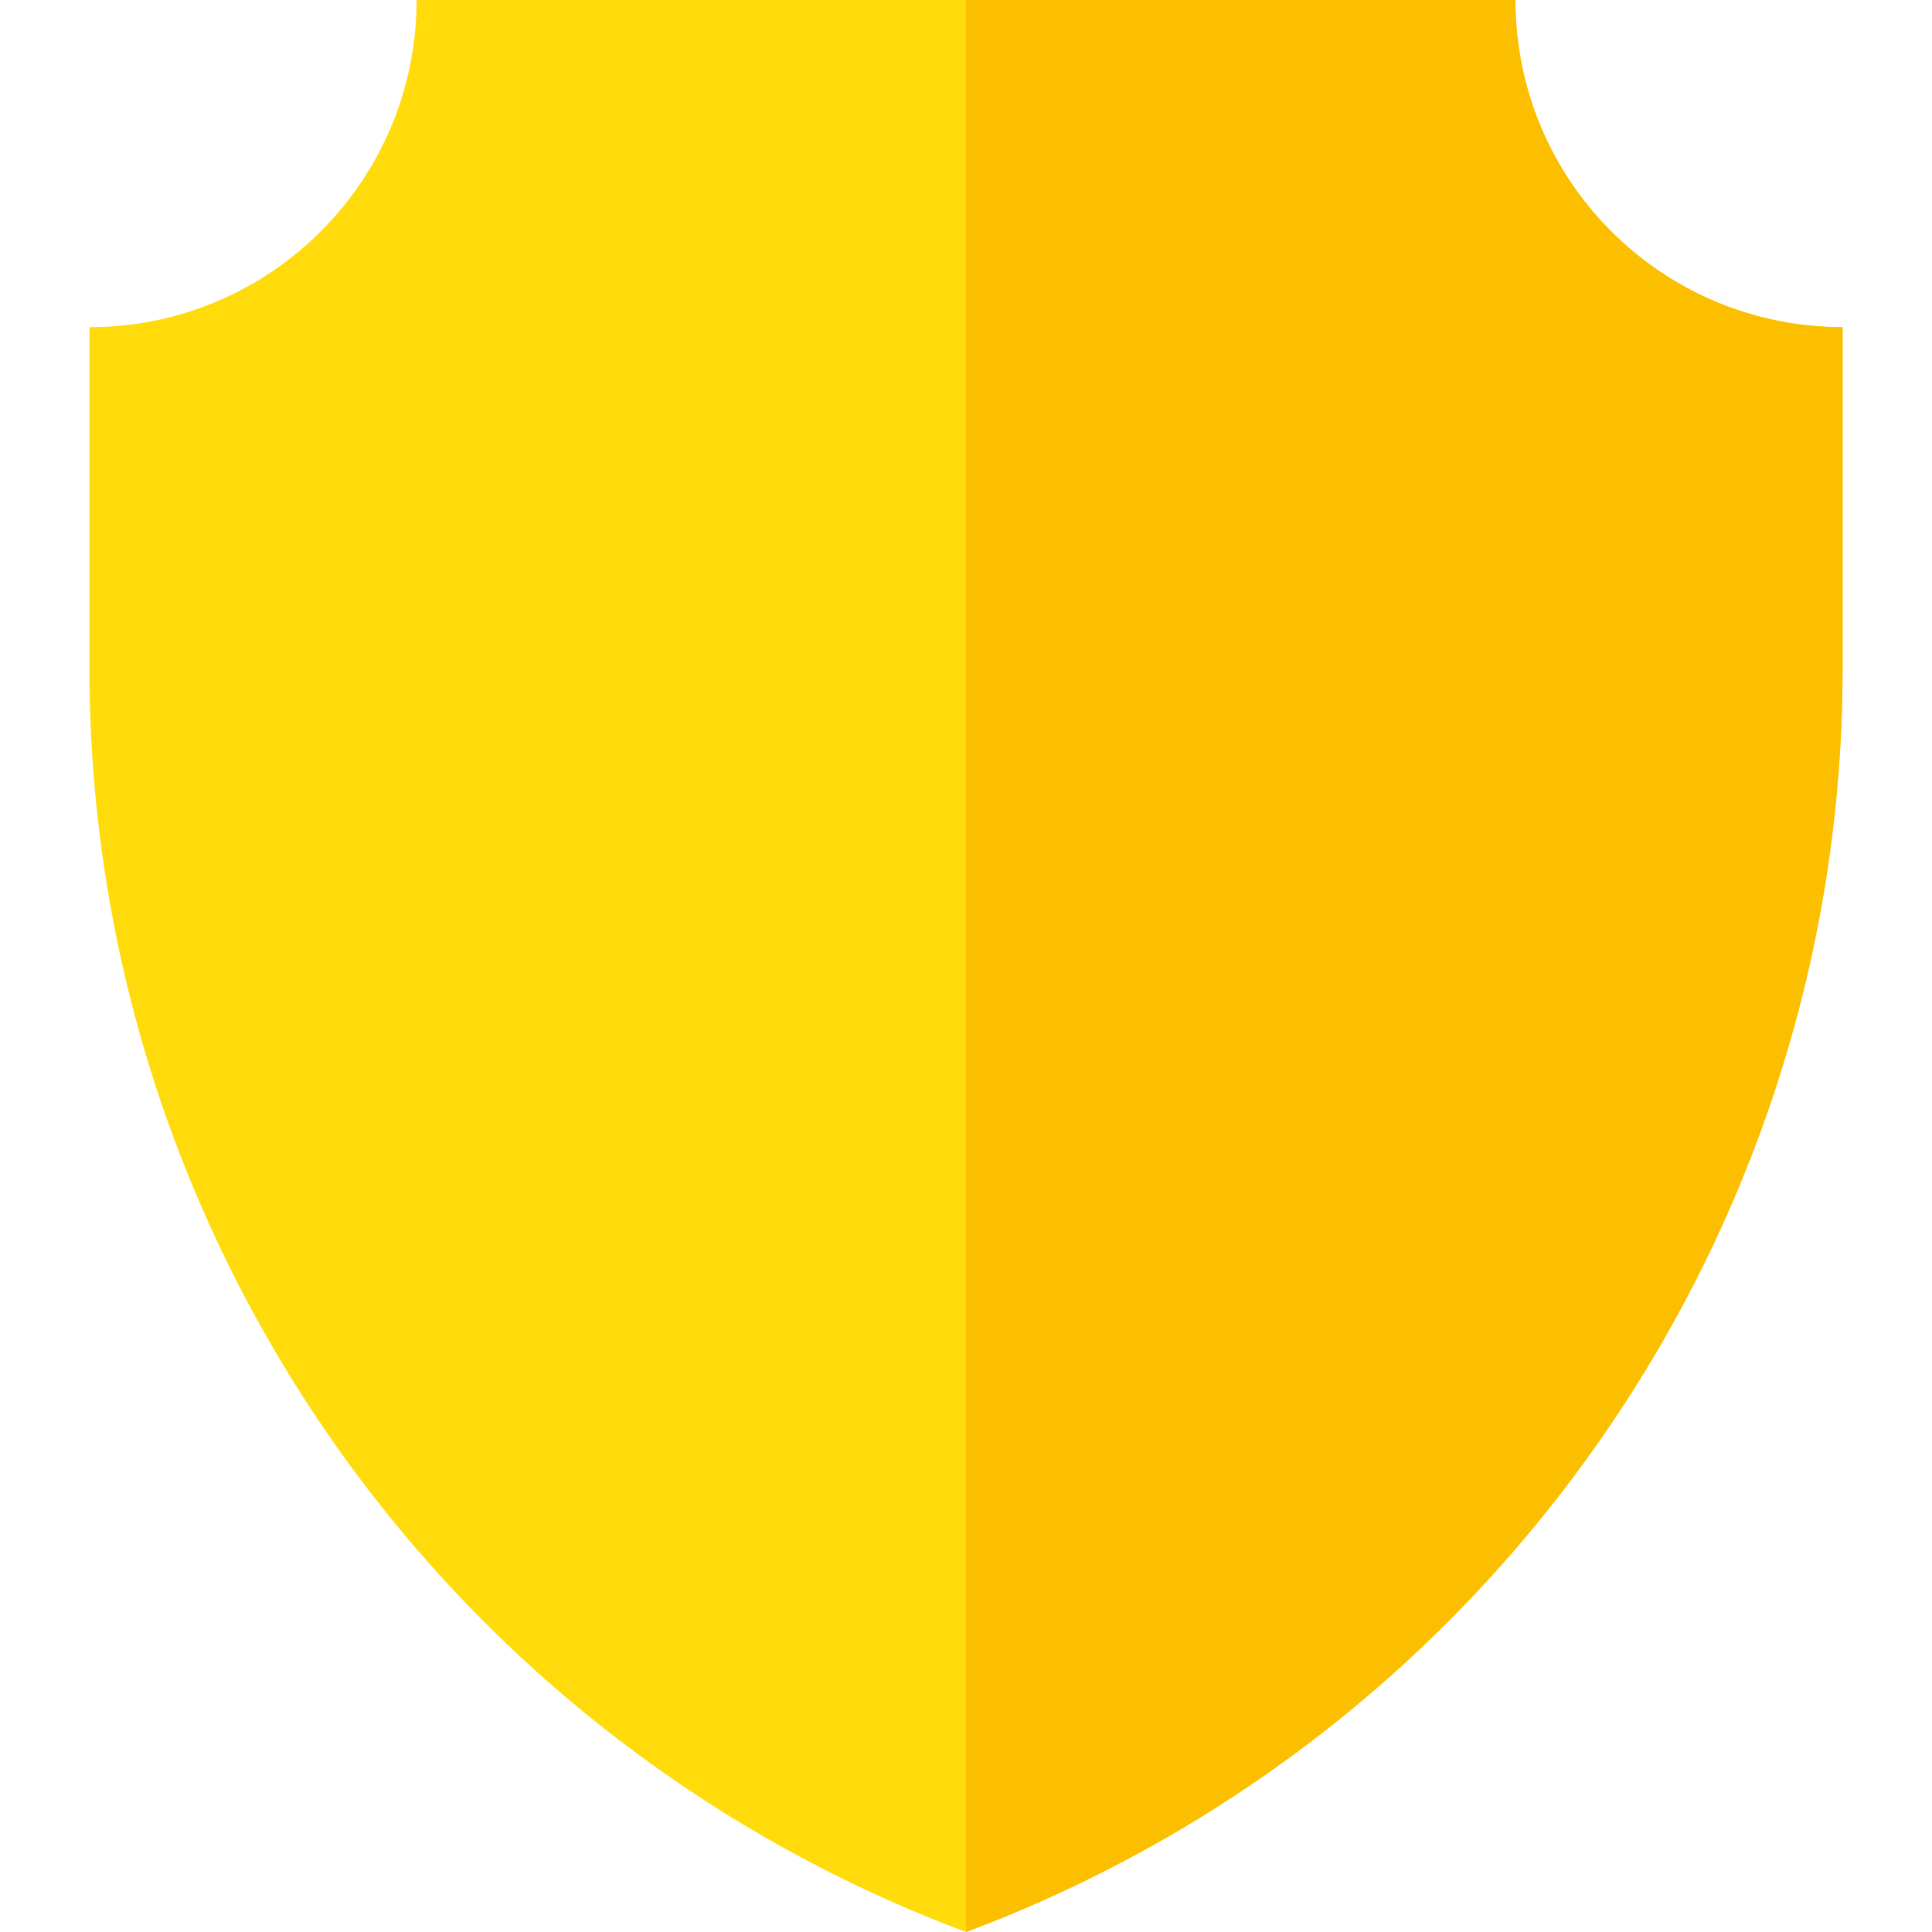 <?xml version="1.0" encoding="utf-8"?>
<!-- Generator: Adobe Illustrator 23.0.2, SVG Export Plug-In . SVG Version: 6.00 Build 0)  -->
<svg version="1.1" id="Capa_1" xmlns="http://www.w3.org/2000/svg" xmlns:xlink="http://www.w3.org/1999/xlink" x="0px" y="0px"
	 viewBox="0 0 512 512" style="enable-background:new 0 0 512 512;" xml:space="preserve">
<style type="text/css">
	.st0{fill:#FFDB0C;}
	.st1{fill:#FBBF00;}
</style>
<path class="st0" d="M256,512L256,512c139.7-52.3,232.3-185.7,232.3-334.9V86.7c-47.9,0-86.7-38.8-86.7-86.7H256H110.4
	c0,47.9-38.8,86.7-86.7,86.7v90.4C23.7,326.3,116.3,459.7,256,512L256,512z"/>
<path class="st1" d="M256,512L256,512c139.7-52.3,232.3-185.7,232.3-334.9V86.7c-47.9,0-86.7-38.8-86.7-86.7H256
	C256,0,256,398,256,512L256,512z"/>
</svg>
